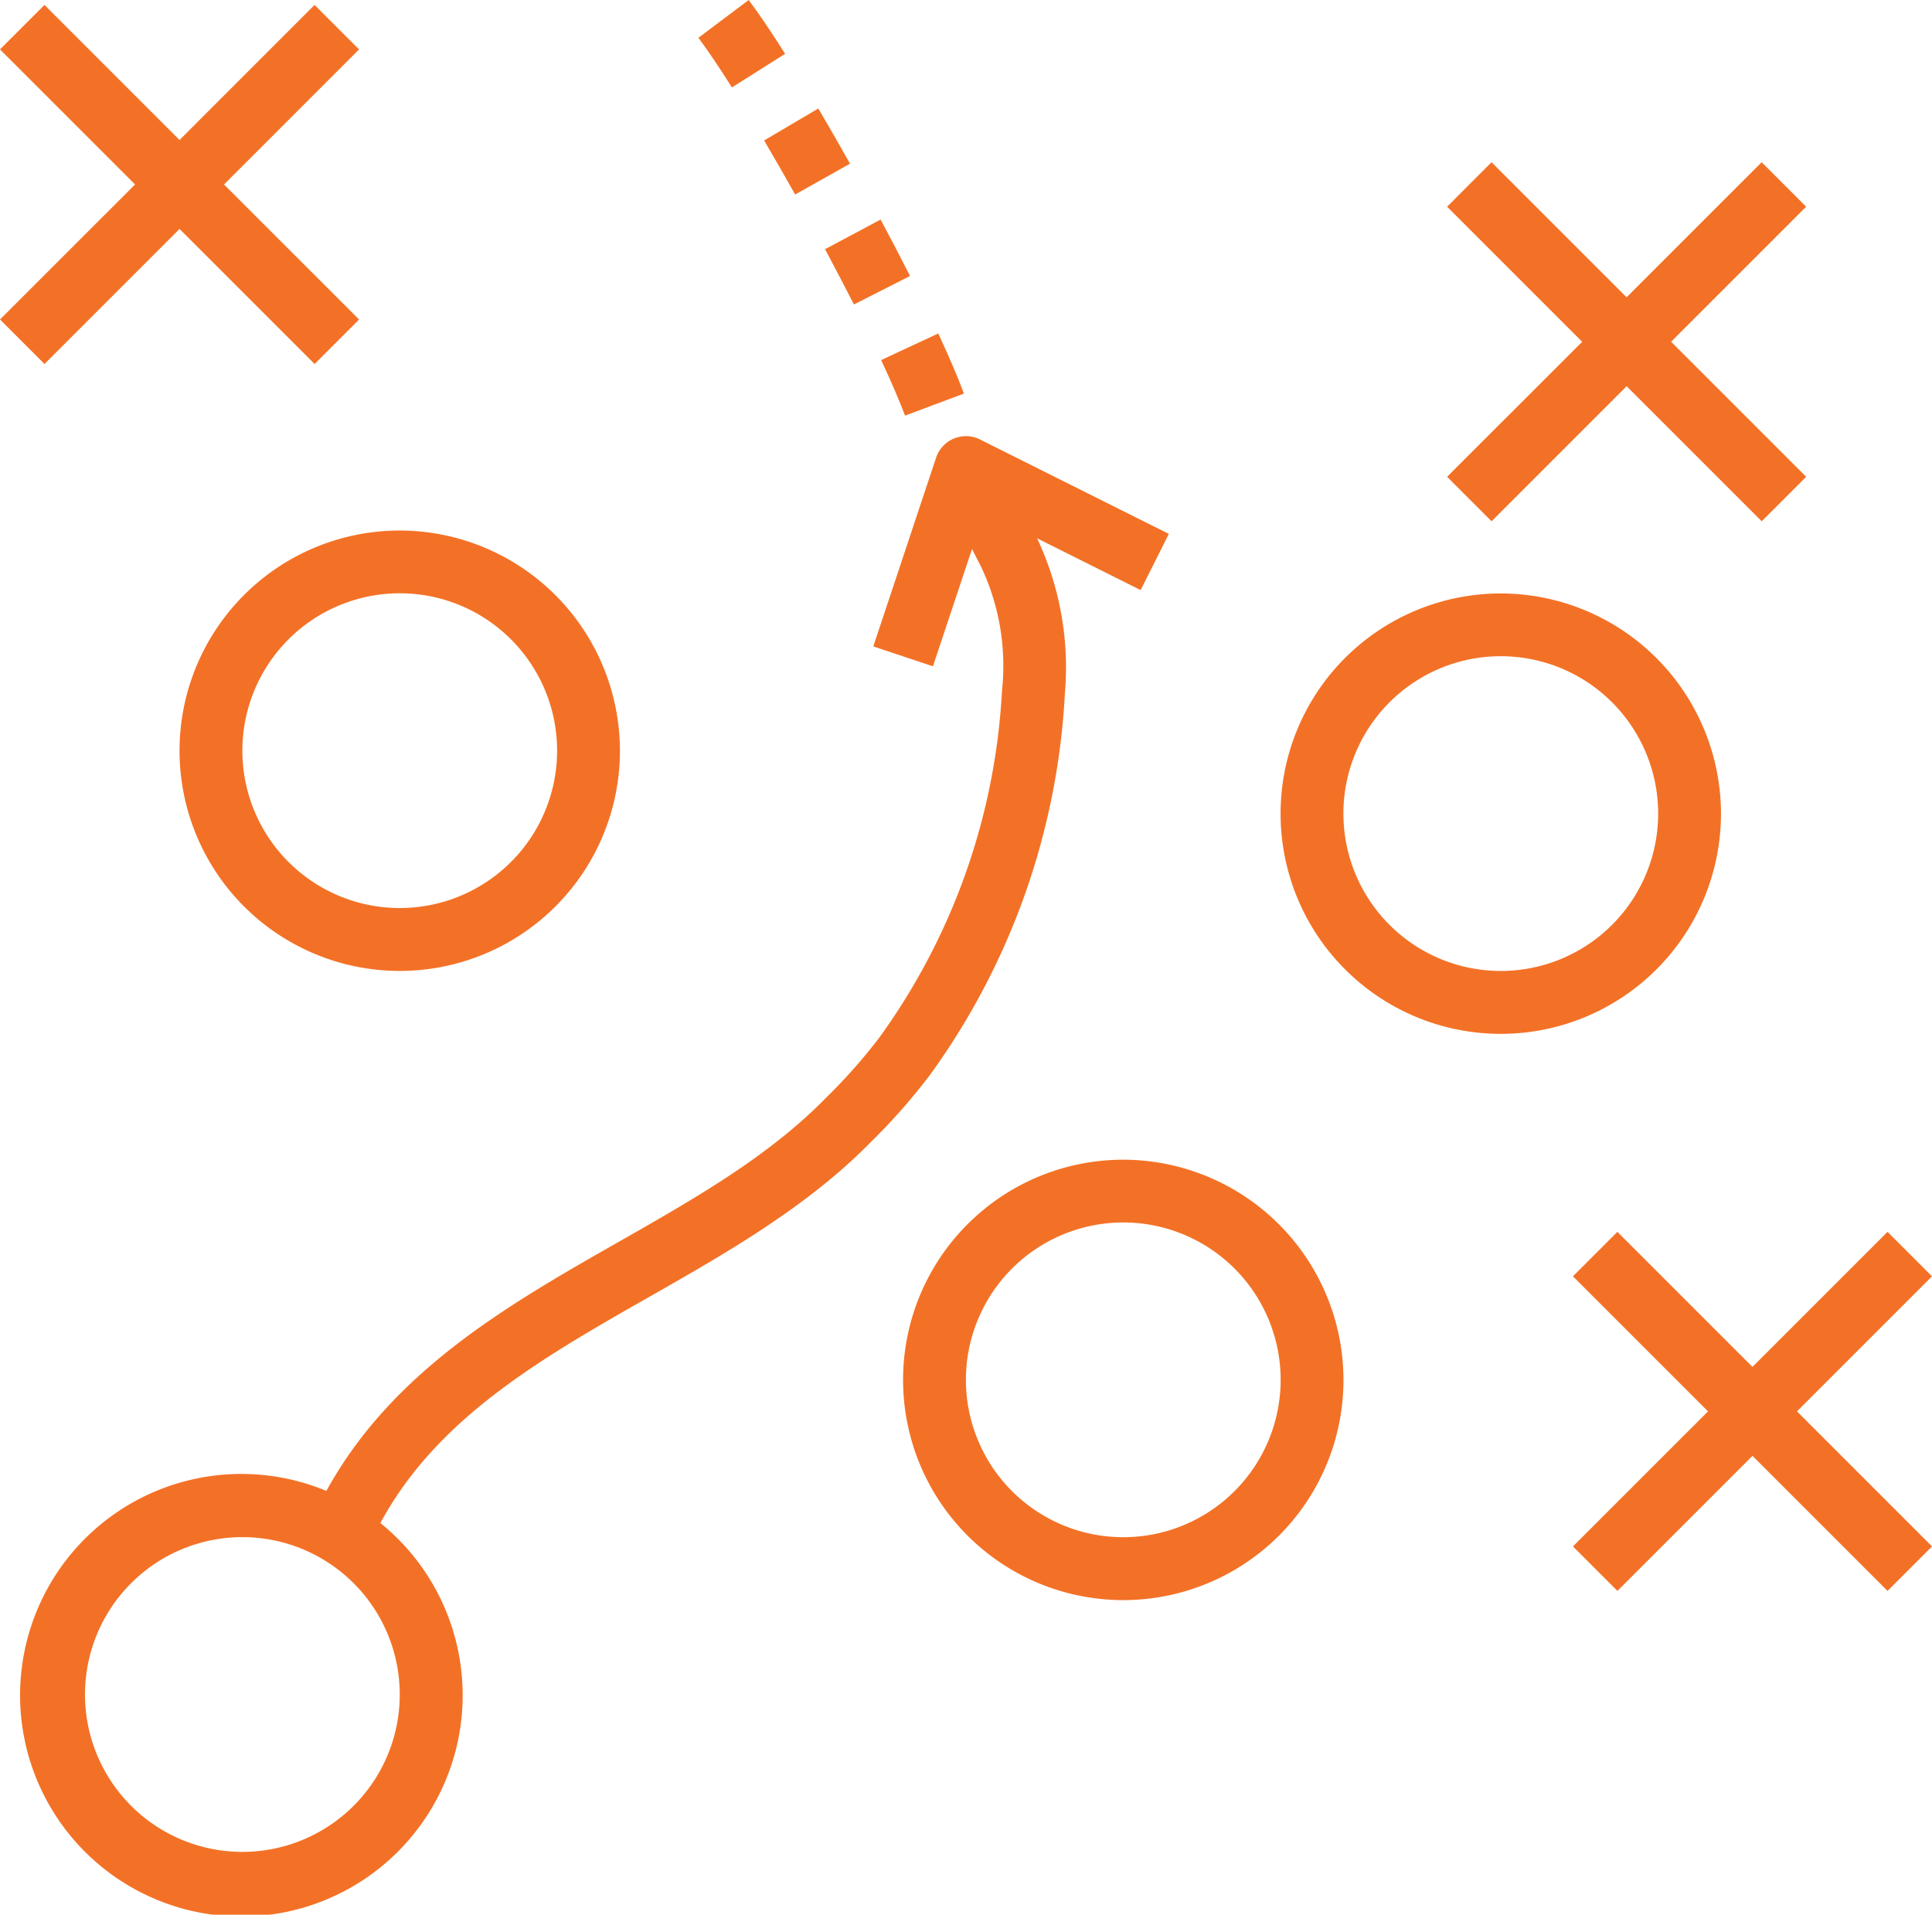 <svg id="strategy" xmlns="http://www.w3.org/2000/svg" viewBox="0 0 83.482 82.735">
  <g transform="translate(39.022 50.111)">
    <g>
      <path d="M239.171,297.112a9.515,9.515,0,1,0,9.515,9.515A9.528,9.528,0,0,0,239.171,297.112Zm0,16.312a6.8,6.8,0,1,1,6.8-6.8A6.8,6.8,0,0,1,239.171,313.424Z" transform="translate(-229.656 -297.112)" fill="#f37126"/>
    </g>
  </g>
  <g transform="translate(55.334 25.643)">
    <g>
      <path d="M335.171,153.112a9.515,9.515,0,1,0,9.515,9.515A9.528,9.528,0,0,0,335.171,153.112Zm0,16.312a6.8,6.8,0,1,1,6.8-6.8A6.8,6.8,0,0,1,335.171,169.424Z" transform="translate(-325.656 -153.112)" fill="#f37126"/>
    </g>
  </g>
  <g transform="translate(7.758 22.924)">
    <g>
      <path d="M55.171,137.112a9.515,9.515,0,1,0,9.515,9.515A9.528,9.528,0,0,0,55.171,137.112Zm0,16.312a6.8,6.8,0,1,1,6.8-6.8A6.8,6.8,0,0,1,55.171,153.424Z" transform="translate(-45.656 -137.112)" fill="#f37126"/>
    </g>
  </g>
  <g transform="translate(67.967 53.228)">
    <g>
      <path d="M415.515,317.378l-1.922-1.922-5.836,5.836-5.836-5.836L400,317.378l5.836,5.836L400,329.049l1.922,1.922,5.836-5.836,5.836,5.836,1.922-1.922-5.836-5.836Z" transform="translate(-400 -315.456)" fill="#f37126"/>
    </g>
  </g>
  <g transform="translate(0 0.213)">
    <g>
      <path d="M15.515,5.378,13.593,3.456,7.758,9.292,1.922,3.456,0,5.378l5.836,5.836L0,17.049l1.922,1.922,5.836-5.836,5.836,5.836,1.922-1.922L9.68,11.214Z" transform="translate(0 -3.456)" fill="#f37126"/>
    </g>
  </g>
  <g transform="translate(62.529 7.01)">
    <g>
      <path d="M383.515,45.378l-1.922-1.922-5.836,5.836-5.836-5.836L368,45.378l5.836,5.836L368,57.049l1.922,1.922,5.836-5.836,5.836,5.836,1.922-1.922-5.836-5.836Z" transform="translate(-368 -43.456)" fill="#f37126"/>
    </g>
  </g>
  <g id="Group_16" data-name="Group 16" transform="translate(0.961 18.847)">
    <g id="Group_15" data-name="Group 15">
      <path id="Path_12" data-name="Path 12" d="M55.2,117.338l-8.156-4.078a1.359,1.359,0,0,0-1.9.786L42.43,122.2l2.577.86,1.69-5.07c.129.258.247.492.345.674a10.007,10.007,0,0,1,.949,5.455,28.076,28.076,0,0,1-5.307,14.993,24.136,24.136,0,0,1-2.282,2.579c-2.493,2.551-5.679,4.365-9.053,6.284-4.8,2.732-9.729,5.583-12.551,10.717a9.562,9.562,0,1,0,2.333,1.388c2.441-4.512,6.866-7.069,11.563-9.741,3.389-1.929,6.893-3.923,9.654-6.746a26.316,26.316,0,0,0,2.538-2.885,30.822,30.822,0,0,0,5.822-16.464,13.077,13.077,0,0,0-1.2-6.714l4.475,2.237ZM21.968,167.489a6.8,6.8,0,1,1-6.8-6.8A6.8,6.8,0,0,1,21.968,167.489Z" transform="translate(-5.656 -113.116)" fill="#f37126"/>
    </g>
  </g>
  <g transform="translate(30.179)">
    <g>
      <path d="M179.779,2.2l-2.171,1.633c.383.512.884,1.253,1.446,2.145l2.3-1.452C180.744,3.561,180.214,2.778,179.779,2.2Z" transform="translate(-177.608 -2.2)" fill="#f37126"/>
    </g>
  </g>
  <g transform="translate(38.079 14.409)">
    <g>
      <path d="M226.567,87,224.1,88.15c.447.96.794,1.768,1.032,2.4l2.545-.952C227.419,88.9,227.044,88.026,226.567,87Z" transform="translate(-224.104 -87)" fill="#f37126"/>
    </g>
  </g>
  <g transform="translate(33.018 4.688)">
    <g>
      <path d="M196.661,29.792l-2.341,1.381c.438.745.889,1.531,1.34,2.335l2.371-1.331C197.572,31.357,197.109,30.553,196.661,29.792Z" transform="translate(-194.32 -29.792)" fill="#f37126"/>
    </g>
  </g>
  <g transform="translate(35.654 9.488)">
    <g>
      <path d="M212.229,58.04l-2.4,1.279c.431.81.852,1.615,1.247,2.39l2.424-1.232C213.1,59.686,212.672,58.865,212.229,58.04Z" transform="translate(-209.832 -58.04)" fill="#f37126"/>
    </g>
  </g>
</svg>

